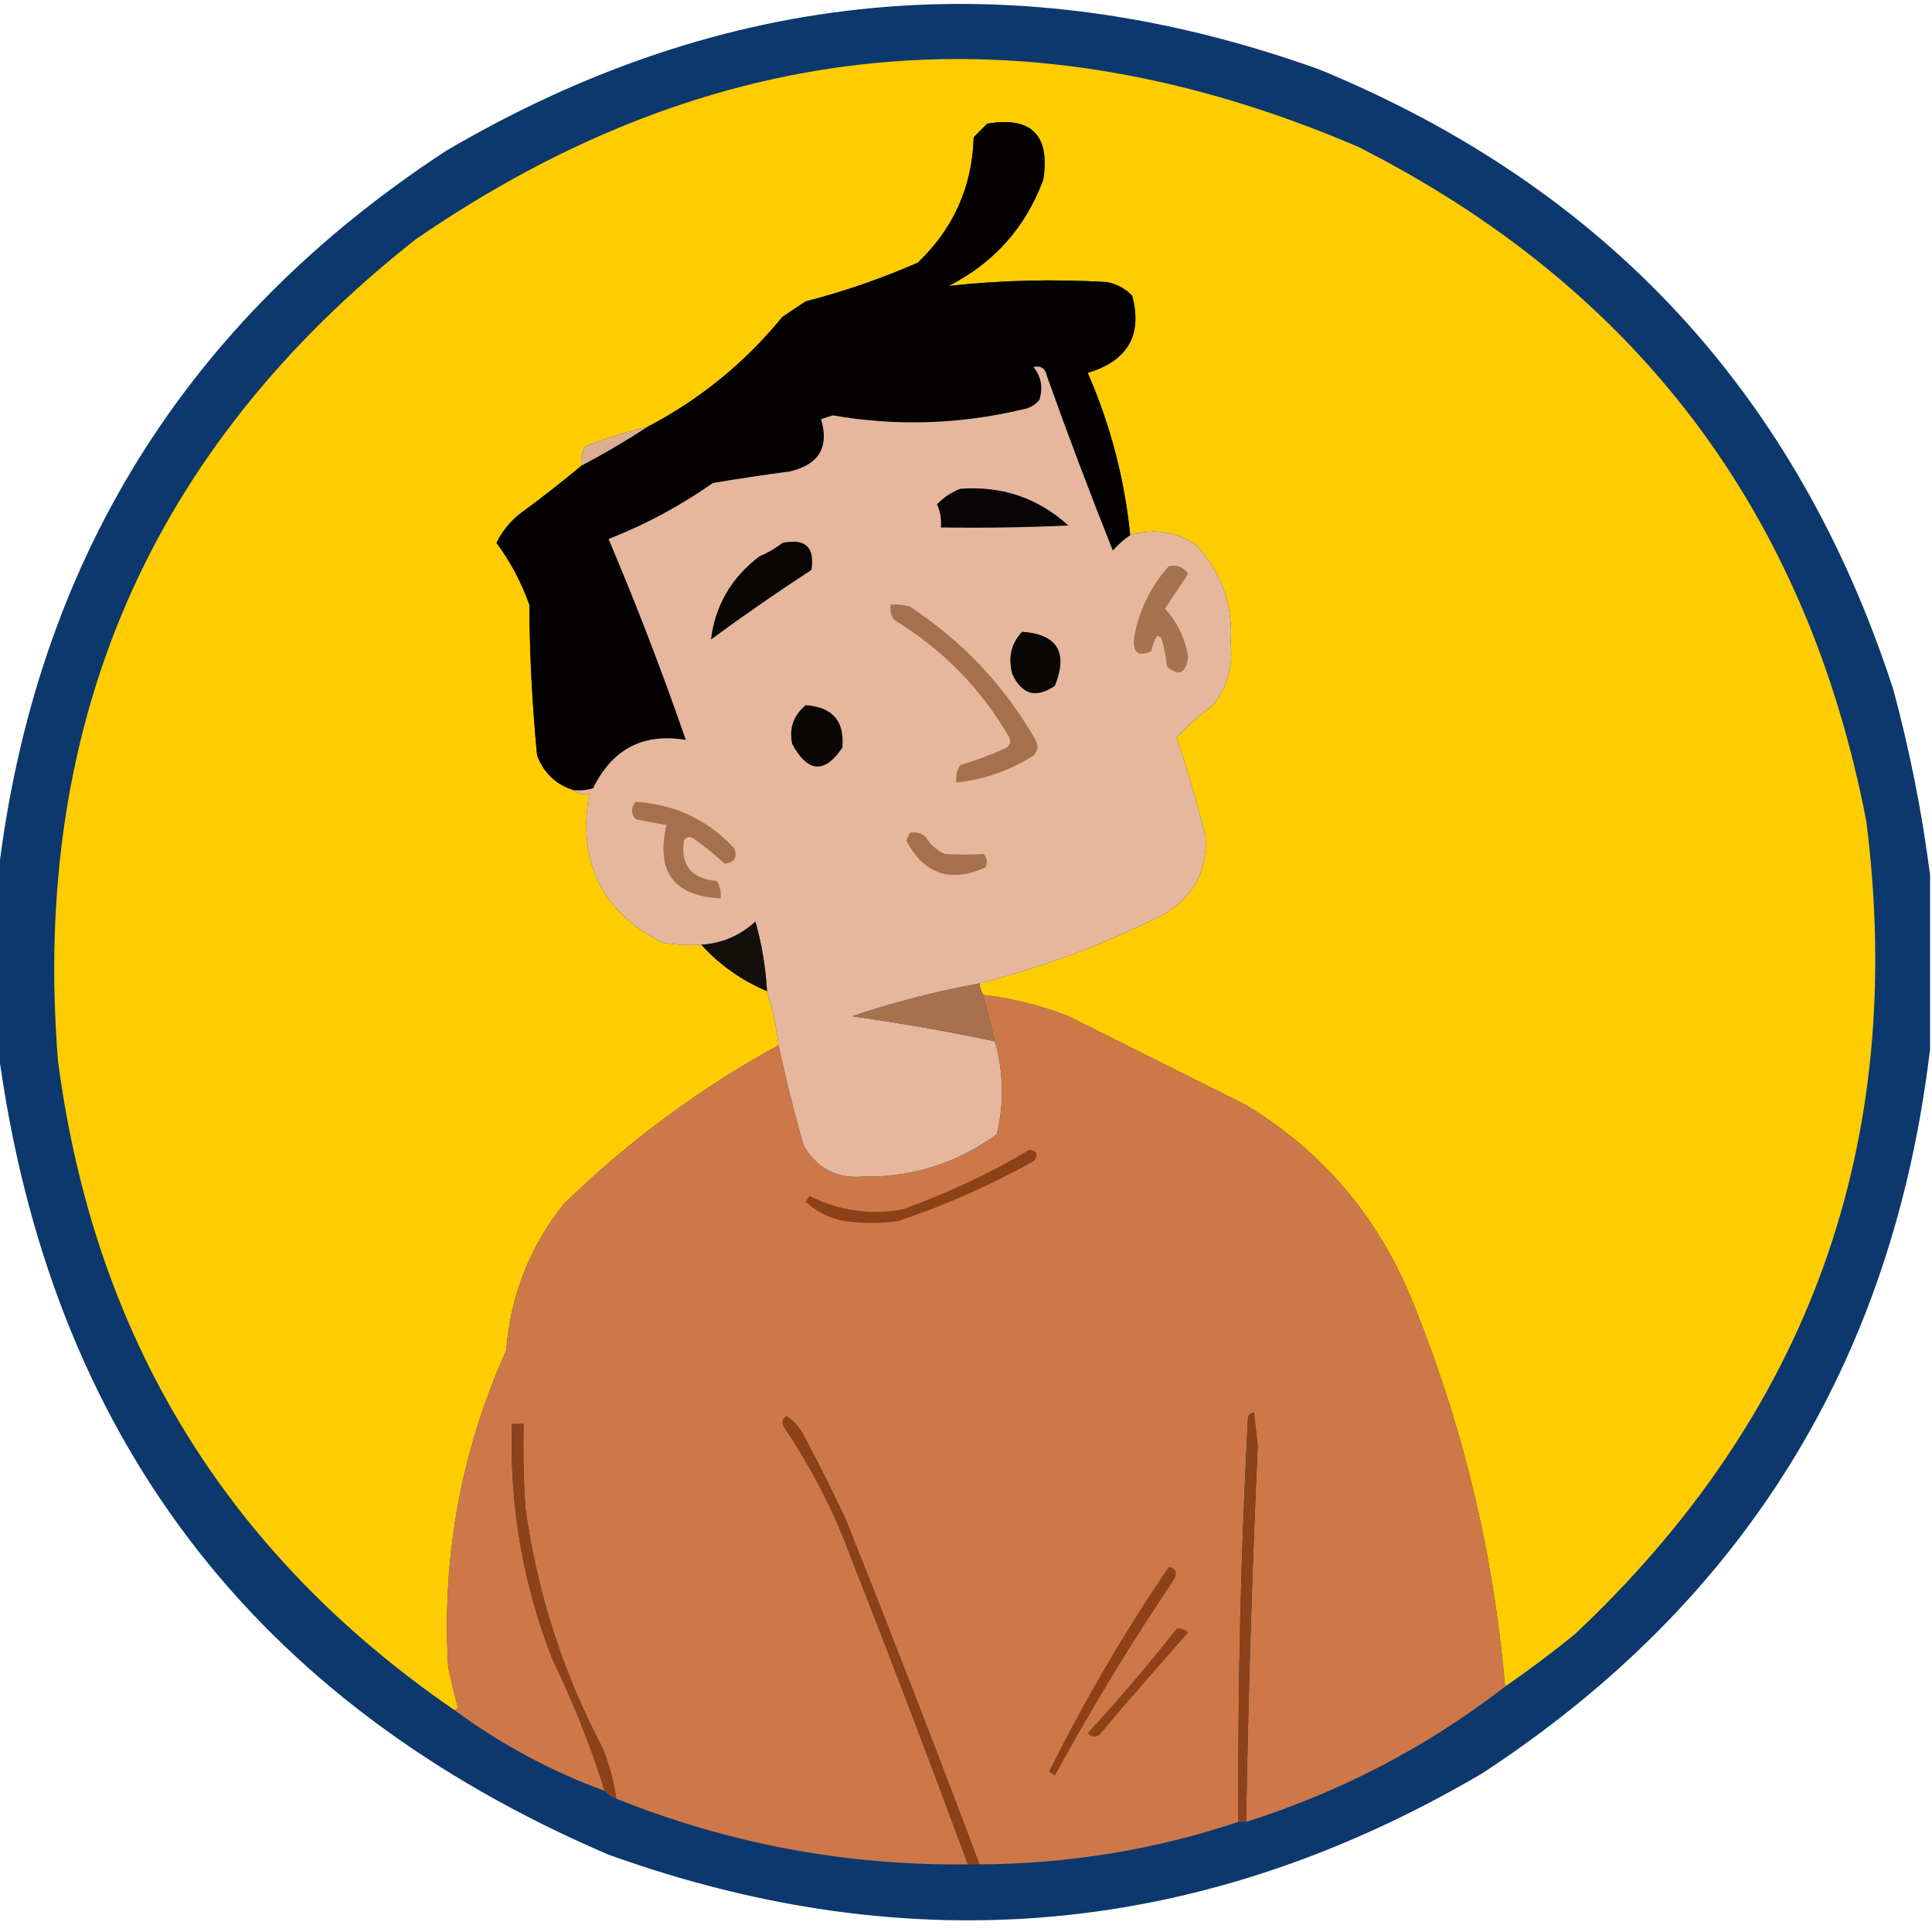 <?xml version="1.0" encoding="UTF-8"?>
<!DOCTYPE svg PUBLIC "-//W3C//DTD SVG 1.1//EN" "http://www.w3.org/Graphics/SVG/1.1/DTD/svg11.dtd">
<svg xmlns="http://www.w3.org/2000/svg" version="1.1" width="500px" height="500px" style="shape-rendering:geometricPrecision; text-rendering:geometricPrecision; image-rendering:optimizeQuality; fill-rule:evenodd; clip-rule:evenodd" xmlns:xlink="http://www.w3.org/1999/xlink">
<g><path style="opacity:0.958" fill="#033067" d="M 499.5,226.5 C 499.5,241.5 499.5,256.5 499.5,271.5C 489.907,352.223 451.24,414.723 383.5,459C 311.522,501.255 236.189,508.255 157.5,480C 65.324,440.498 12.657,370.998 -0.5,271.5C -0.5,256.5 -0.5,241.5 -0.5,226.5C 9.092,145.779 47.759,83.279 115.5,39C 187.475,-3.255 262.808,-10.255 341.5,18C 415.725,48.612 465.225,102.112 490,178.5C 494.285,194.424 497.452,210.424 499.5,226.5 Z"/></g>
<g><path style="opacity:1" fill="#fecc00" d="M 389.5,436.5 C 386.515,401.562 378.349,367.895 365,335.5C 356.153,314.328 341.986,297.828 322.5,286C 307.104,278.302 291.771,270.636 276.5,263C 269.386,260.221 262.053,258.388 254.5,257.5C 253.89,256.609 253.557,255.609 253.5,254.5C 269.691,250.377 285.358,244.544 300.5,237C 308.665,232.496 312.498,225.662 312,216.5C 309.888,207.886 307.388,199.386 304.5,191C 307.306,187.866 310.472,185.033 314,182.5C 317.623,177.794 319.123,172.461 318.5,166.5C 319.16,156.642 316.16,148.142 309.5,141C 304.216,137.506 298.549,136.672 292.5,138.5C 291.018,123.904 287.351,109.904 281.5,96.5C 291.889,93.372 295.723,86.705 293,76.5C 291.2,74.683 289.034,73.516 286.5,73C 272.747,72.191 259.08,72.524 245.5,74C 257.235,68.041 265.402,58.874 270,46.5C 271.78,34.947 266.947,30.113 255.5,32C 254.333,33.167 253.167,34.333 252,35.5C 251.615,48.321 246.782,59.154 237.5,68C 228.112,72.098 218.445,75.432 208.5,78C 206.5,79.333 204.5,80.667 202.5,82C 192.749,93.924 181.082,103.424 167.5,110.5C 162.058,111.758 156.724,113.425 151.5,115.5C 150.548,117.045 150.215,118.712 150.5,120.5C 145.353,124.803 140.02,128.97 134.5,133C 131.93,135.067 129.93,137.567 128.5,140.5C 132.112,145.389 134.945,150.723 137,156.5C 137.077,169.556 137.744,182.556 139,195.5C 140.744,200.079 143.91,203.079 148.5,204.5C 149.568,205.434 150.901,205.768 152.5,205.5C 149.403,223.139 155.737,235.973 171.5,244C 174.817,244.498 178.15,244.665 181.5,244.5C 186.252,249.717 191.918,253.717 198.5,256.5C 199.915,260.958 200.915,265.625 201.5,270.5C 181.207,281.61 162.707,295.277 146,311.5C 137.139,322.568 132.139,335.235 131,349.5C 119.315,375.612 114.315,402.945 116,431.5C 116.784,435.05 117.617,438.55 118.5,442C 118.272,442.399 117.938,442.565 117.5,442.5C 58.515,401.939 24.348,345.939 15,274.5C 8.036,186.953 38.869,116.119 107.5,62C 184.226,9.128 265.559,1.128 351.5,38C 423.765,74.616 467.598,132.782 483,212.5C 493.498,295.687 468.331,365.853 407.5,423C 401.619,427.761 395.619,432.261 389.5,436.5 Z"/></g>
<g><path style="opacity:1" fill="#030201" d="M 292.5,138.5 C 290.871,139.625 289.371,140.959 288,142.5C 282.056,127.61 276.389,112.61 271,97.5C 270.576,95.385 269.409,94.552 267.5,95C 269.478,97.497 269.978,100.331 269,103.5C 267.829,104.893 266.329,105.727 264.5,106C 248.254,109.845 231.921,110.345 215.5,107.5C 214.5,107.833 213.5,108.167 212.5,108.5C 214.641,115.706 211.974,120.206 204.5,122C 197.802,122.891 191.135,123.891 184.5,125C 176.084,130.915 167.084,135.749 157.5,139.5C 164.759,156.609 171.425,173.943 177.5,191.5C 166.484,189.647 158.484,193.814 153.5,204C 151.866,204.494 150.199,204.66 148.5,204.5C 143.91,203.079 140.744,200.079 139,195.5C 137.744,182.556 137.077,169.556 137,156.5C 134.945,150.723 132.112,145.389 128.5,140.5C 129.93,137.567 131.93,135.067 134.5,133C 140.02,128.97 145.353,124.803 150.5,120.5C 156.339,117.415 162.006,114.082 167.5,110.5C 181.082,103.424 192.749,93.924 202.5,82C 204.5,80.667 206.5,79.333 208.5,78C 218.445,75.432 228.112,72.098 237.5,68C 246.782,59.154 251.615,48.321 252,35.5C 253.167,34.333 254.333,33.167 255.5,32C 266.947,30.113 271.78,34.947 270,46.5C 265.402,58.874 257.235,68.041 245.5,74C 259.08,72.524 272.747,72.191 286.5,73C 289.034,73.516 291.2,74.683 293,76.5C 295.723,86.705 291.889,93.372 281.5,96.5C 287.351,109.904 291.018,123.904 292.5,138.5 Z"/></g>
<g><path style="opacity:1" fill="#e6b79d" d="M 292.5,138.5 C 298.549,136.672 304.216,137.506 309.5,141C 316.16,148.142 319.16,156.642 318.5,166.5C 319.123,172.461 317.623,177.794 314,182.5C 310.472,185.033 307.306,187.866 304.5,191C 307.388,199.386 309.888,207.886 312,216.5C 312.498,225.662 308.665,232.496 300.5,237C 285.358,244.544 269.691,250.377 253.5,254.5C 242.283,256.554 231.283,259.388 220.5,263C 232.963,264.755 245.296,266.921 257.5,269.5C 259.717,277.503 259.883,285.503 258,293.5C 247.808,301 236.308,304.666 223.5,304.5C 216.611,305.1 211.445,302.433 208,296.5C 205.513,287.887 203.347,279.221 201.5,270.5C 200.915,265.625 199.915,260.958 198.5,256.5C 198.149,250.393 197.149,244.393 195.5,238.5C 191.543,242.145 186.876,244.145 181.5,244.5C 178.15,244.665 174.817,244.498 171.5,244C 155.737,235.973 149.403,223.139 152.5,205.5C 150.901,205.768 149.568,205.434 148.5,204.5C 150.199,204.66 151.866,204.494 153.5,204C 158.484,193.814 166.484,189.647 177.5,191.5C 171.425,173.943 164.759,156.609 157.5,139.5C 167.084,135.749 176.084,130.915 184.5,125C 191.135,123.891 197.802,122.891 204.5,122C 211.974,120.206 214.641,115.706 212.5,108.5C 213.5,108.167 214.5,107.833 215.5,107.5C 231.921,110.345 248.254,109.845 264.5,106C 266.329,105.727 267.829,104.893 269,103.5C 269.978,100.331 269.478,97.497 267.5,95C 269.409,94.552 270.576,95.385 271,97.5C 276.389,112.61 282.056,127.61 288,142.5C 289.371,140.959 290.871,139.625 292.5,138.5 Z"/></g>
<g><path style="opacity:1" fill="#dcaf93" d="M 167.5,110.5 C 162.006,114.082 156.339,117.415 150.5,120.5C 150.215,118.712 150.548,117.045 151.5,115.5C 156.724,113.425 162.058,111.758 167.5,110.5 Z"/></g>
<g><path style="opacity:1" fill="#070505" d="M 248.5,126.5 C 259.273,125.687 268.607,128.853 276.5,136C 265.505,136.5 254.505,136.667 243.5,136.5C 243.682,134.409 243.348,132.409 242.5,130.5C 244.29,128.684 246.29,127.351 248.5,126.5 Z"/></g>
<g><path style="opacity:1" fill="#080605" d="M 202.5,140.5 C 208.437,139.272 210.937,141.606 210,147.5C 201.159,153.253 192.492,159.253 184,165.5C 185.079,156.706 189.245,149.539 196.5,144C 198.727,143.059 200.727,141.892 202.5,140.5 Z"/></g>
<g><path style="opacity:1" fill="#a7724e" d="M 302.5,146.5 C 304.665,146.116 306.332,146.783 307.5,148.5C 305.5,151.5 303.5,154.5 301.5,157.5C 304.701,161.069 306.701,165.236 307.5,170C 306.917,174.309 305.084,175.142 302,172.5C 301.774,169.905 301.274,167.405 300.5,165C 300.167,164.833 299.833,164.667 299.5,164.5C 298.719,165.729 298.219,167.062 298,168.5C 294.595,170.11 293.095,168.944 293.5,165C 294.777,157.948 297.777,151.781 302.5,146.5 Z"/></g>
<g><path style="opacity:1" fill="#a6704c" d="M 230.5,156.5 C 232.199,156.34 233.866,156.506 235.5,157C 249.095,165.927 259.928,177.427 268,191.5C 268.781,192.944 268.614,194.277 267.5,195.5C 261.363,199.434 254.697,201.767 247.5,202.5C 247.286,200.856 247.62,199.356 248.5,198C 252.616,196.795 256.616,195.295 260.5,193.5C 261.583,192.635 261.749,191.635 261,190.5C 253.691,178.024 243.857,168.024 231.5,160.5C 230.571,159.311 230.238,157.978 230.5,156.5 Z"/></g>
<g><path style="opacity:1" fill="#090706" d="M 264.5,163.5 C 273.661,164.14 276.494,168.806 273,177.5C 268.155,180.798 264.488,179.798 262,174.5C 260.812,170.259 261.645,166.592 264.5,163.5 Z"/></g>
<g><path style="opacity:1" fill="#0a0706" d="M 208.5,182.5 C 215.465,182.961 218.632,186.628 218,193.5C 213.375,200.323 209.041,199.99 205,192.5C 204.182,188.469 205.349,185.136 208.5,182.5 Z"/></g>
<g><path style="opacity:1" fill="#a6704d" d="M 164.5,207.5 C 174.593,208.13 183.093,212.13 190,219.5C 190.915,221.92 190.082,223.253 187.5,223.5C 185.003,221.174 182.336,219.007 179.5,217C 178.551,216.383 177.718,216.549 177,217.5C 176.078,223.92 178.911,227.42 185.5,228C 186.38,229.356 186.714,230.856 186.5,232.5C 174.342,231.888 169.675,225.554 172.5,213.5C 169.834,213.067 167.168,212.567 164.5,212C 163.272,210.51 163.272,209.01 164.5,207.5 Z"/></g>
<g><path style="opacity:1" fill="#a6704c" d="M 235.5,215.5 C 236.978,215.238 238.311,215.571 239.5,216.5C 240.693,218.527 242.36,220.027 244.5,221C 247.856,221.215 251.189,221.215 254.5,221C 255.517,222.049 255.684,223.216 255,224.5C 245.979,228.573 239.145,226.239 234.5,217.5C 234.863,216.817 235.196,216.15 235.5,215.5 Z"/></g>
<g><path style="opacity:1" fill="#130f0a" d="M 198.5,256.5 C 191.918,253.717 186.252,249.717 181.5,244.5C 186.876,244.145 191.543,242.145 195.5,238.5C 197.149,244.393 198.149,250.393 198.5,256.5 Z"/></g>
<g><path style="opacity:1" fill="#a7714d" d="M 253.5,254.5 C 253.557,255.609 253.89,256.609 254.5,257.5C 255.5,261.5 256.5,265.5 257.5,269.5C 245.296,266.921 232.963,264.755 220.5,263C 231.283,259.388 242.283,256.554 253.5,254.5 Z"/></g>
<g><path style="opacity:1" fill="#ce7849" d="M 254.5,257.5 C 262.053,258.388 269.386,260.221 276.5,263C 291.771,270.636 307.104,278.302 322.5,286C 341.986,297.828 356.153,314.328 365,335.5C 378.349,367.895 386.515,401.562 389.5,436.5C 369.377,452.065 347.043,463.731 322.5,471.5C 323.046,438.987 324.046,406.487 325.5,374C 325.167,371.167 324.833,368.333 324.5,365.5C 323.914,365.709 323.414,366.043 323,366.5C 321.13,401.476 320.297,436.476 320.5,471.5C 298.88,478.714 276.547,482.381 253.5,482.5C 242.302,452.744 230.802,423.077 219,393.5C 215.519,386.044 211.852,378.711 208,371.5C 206.959,369.415 205.459,367.748 203.5,366.5C 202.417,367.365 202.251,368.365 203,369.5C 209.973,379.779 215.64,390.779 220,402.5C 230.458,429.077 240.624,455.744 250.5,482.5C 219.023,482.871 188.69,477.204 159.5,465.5C 158.851,461.049 157.684,456.716 156,452.5C 145.721,432.997 139.054,412.33 136,390.5C 135.5,383.174 135.334,375.841 135.5,368.5C 134.5,368.5 133.5,368.5 132.5,368.5C 131.811,389.554 135.311,409.888 143,429.5C 148.361,440.546 152.861,451.88 156.5,463.5C 142.408,458.291 129.408,451.291 117.5,442.5C 117.938,442.565 118.272,442.399 118.5,442C 117.617,438.55 116.784,435.05 116,431.5C 114.315,402.945 119.315,375.612 131,349.5C 132.139,335.235 137.139,322.568 146,311.5C 162.707,295.277 181.207,281.61 201.5,270.5C 203.347,279.221 205.513,287.887 208,296.5C 211.445,302.433 216.611,305.1 223.5,304.5C 236.308,304.666 247.808,301 258,293.5C 259.883,285.503 259.717,277.503 257.5,269.5C 256.5,265.5 255.5,261.5 254.5,257.5 Z"/></g>
<g><path style="opacity:1" fill="#8d4119" d="M 266.5,297.5 C 268.465,297.948 268.798,298.948 267.5,300.5C 256.304,306.765 244.637,311.932 232.5,316C 227.833,316.667 223.167,316.667 218.5,316C 214.626,315.273 211.293,313.607 208.5,311C 208.833,310.5 209.167,310 209.5,309.5C 217.06,313.31 225.06,314.477 233.5,313C 245.107,308.867 256.107,303.7 266.5,297.5 Z"/></g>
<g><path style="opacity:1" fill="#8d4219" d="M 322.5,471.5 C 321.833,471.5 321.167,471.5 320.5,471.5C 320.297,436.476 321.13,401.476 323,366.5C 323.414,366.043 323.914,365.709 324.5,365.5C 324.833,368.333 325.167,371.167 325.5,374C 324.046,406.487 323.046,438.987 322.5,471.5 Z"/></g>
<g><path style="opacity:1" fill="#8c4118" d="M 253.5,482.5 C 252.5,482.5 251.5,482.5 250.5,482.5C 240.624,455.744 230.458,429.077 220,402.5C 215.64,390.779 209.973,379.779 203,369.5C 202.251,368.365 202.417,367.365 203.5,366.5C 205.459,367.748 206.959,369.415 208,371.5C 211.852,378.711 215.519,386.044 219,393.5C 230.802,423.077 242.302,452.744 253.5,482.5 Z"/></g>
<g><path style="opacity:1" fill="#8d421a" d="M 159.5,465.5 C 158.29,465.068 157.29,464.401 156.5,463.5C 152.861,451.88 148.361,440.546 143,429.5C 135.311,409.888 131.811,389.554 132.5,368.5C 133.5,368.5 134.5,368.5 135.5,368.5C 135.334,375.841 135.5,383.174 136,390.5C 139.054,412.33 145.721,432.997 156,452.5C 157.684,456.716 158.851,461.049 159.5,465.5 Z"/></g>
<g><path style="opacity:1" fill="#8c4119" d="M 302.5,405.5 C 304.225,405.843 304.725,406.843 304,408.5C 292.902,425.029 282.568,442.029 273,459.5C 272.5,459.167 272,458.833 271.5,458.5C 280.664,440.037 290.998,422.37 302.5,405.5 Z"/></g>
<g><path style="opacity:1" fill="#8d4219" d="M 304.5,421.5 C 305.675,421.281 306.675,421.614 307.5,422.5C 299.715,431.24 292.049,440.073 284.5,449C 283.365,449.749 282.365,449.583 281.5,448.5C 289.587,439.755 297.254,430.755 304.5,421.5 Z"/></g>
</svg>
